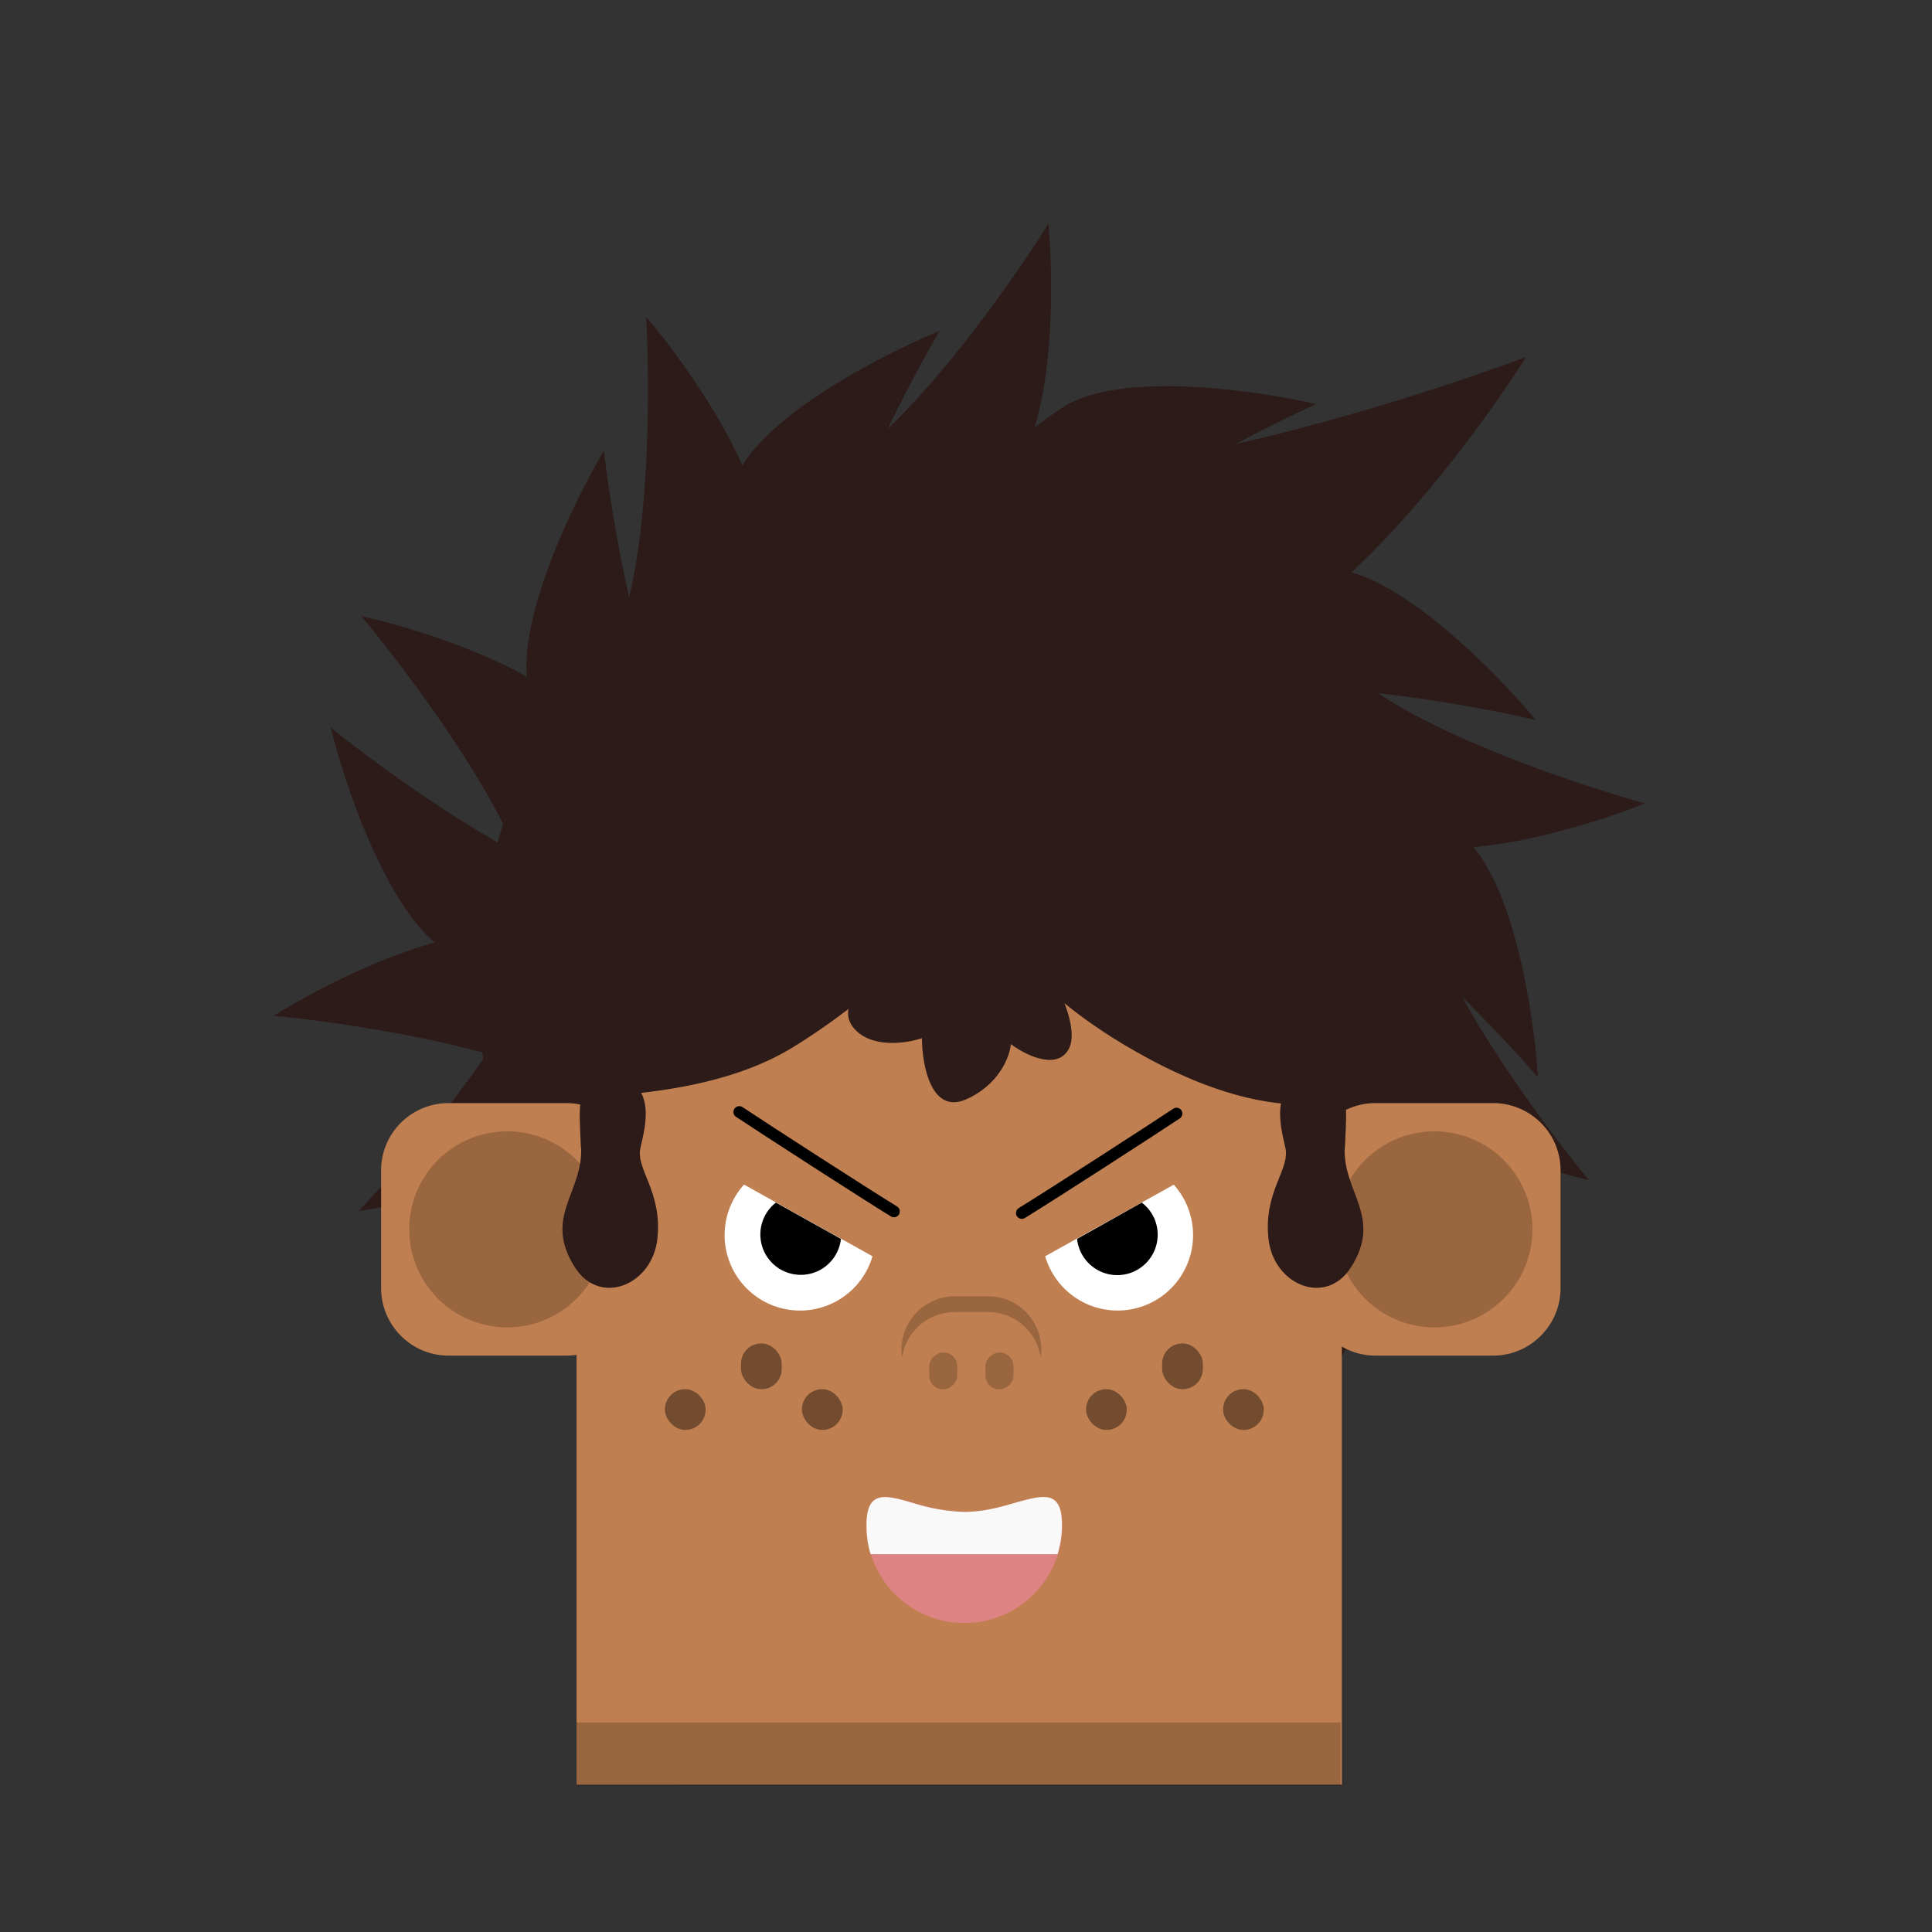 <svg xmlns="http://www.w3.org/2000/svg" viewBox="0 0 440 440" fill="none" shape-rendering="auto"><rect x="0" y="0" width="440" height="440" fill="#333333" stroke="none"/><mask id="viewboxMask"><rect width="440" height="440" rx="0" ry="0" x="0" y="0" fill="#fff" /></mask><g mask="url(#viewboxMask)"><g transform="matrix(.71 0 0 .71 24 2)"><g fill="#2c1b18"><path d="M431 317.5v-8a155.5 155.5 0 0 0-311 0v8a155.5 155.5 0 0 0 311 0Z"/><path d="M130.5 297.5c20.8 4.8 31 13.3 33.5 17 3.8 22.7 9.2 63 0 43S86.8 326.2 54 323c16.8-10.5 55.7-30.3 76.5-25.5Z"/><path d="M154.4 230.3c11.4 18 12.7 31.3 12 35.6-13.3 18.9-37.7 51.4-30.3 30.7 7.5-20.7-33-76.5-54-101.8 19.3 4.3 60.8 17.5 72.3 35.5ZM210 170.8c-1.7 21.3-8.6 32.6-11.9 35.6-21.8 7.2-60.9 18.5-42.5 6.4 18.4-12 19.6-81 17.9-114 12.8 15.2 38.2 50.7 36.5 72ZM290.8 148.8c-13.7 16.4-26 21.6-30.3 22.2-22-6.8-60.4-20.2-38.4-19.4 22 .8 62.8-54.7 80.4-82.6 1.8 19.8 2 63.4-11.7 79.8Z"/><path d="M358 207c-35.2 8-57 2.6-63.5-1.1-22.6-31.7-60.5-89.1-31.8-65.5 28.8 23.7 140.6-9.2 193-28.7-18 28.5-62.5 87.3-97.7 95.3Z"/><path d="M414 266.5c-19.6-8.4-28.1-18.6-30-22.6.3-23 2.1-63.6 7.7-42.3 5.5 21.3 70.4 44.4 102.1 53.3-18.4 7.4-60.1 20-79.8 11.6Z"/><path d="M403.7 339.5c-11.2-18.1-12.4-31.4-11.5-35.7 13.3-18.8 38.1-51 30.4-30.4-7.7 20.6 32.3 76.8 53.2 102.3-19.3-4.5-60.8-18-72-36.2ZM139.7 357.1c6.4-20.3 15.8-29.8 19.6-32 23-2 63.6-4 42.9 3.5-20.7 7.6-37.5 74.4-43.3 106.9-9.1-17.7-25.7-58-19.2-78.4ZM109.3 302.2c18.2 11.1 31.5 12.1 35.9 11.2 18.5-13.5 50.5-38.7 30-30.8-20.6 8-77.2-31.4-102.9-52 4.7 19.2 18.8 60.5 37 71.6ZM136 218.8c5.2 20.7 14 30.7 17.6 33.2 22.8 3.3 63.2 7.9 43-1-20.1-8.7-32.8-76.4-36.7-109.2-10.1 17-29.1 56.3-24 77ZM202.2 150.5c-8.3 19.7-7.3 33-5.8 37.1 16.2 16.4 45.8 44.3 35 25.2-11-19.2 19.6-81 36.2-109.5-18.4 7.6-57.2 27.5-65.4 47.2ZM307.7 127.5c-18 11.3-25 22.7-26.1 27 3.7 22.6 11.7 62.5 13.9 40.6 2.2-21.9 62.8-54.6 92.9-68.3-19.4-4.5-62.5-10.6-80.7.7ZM394.3 179.7c-21.3-2-33.7 2.9-37.2 5.6-10.8 20.3-28.6 56.9-13.6 40.8 15-16 83.1-5.4 115.3 2-12.7-15.3-43.3-46.4-64.5-48.4Z"/><path d="M435.7 265.6c-16-14.1-28.8-17.4-33.3-17.3-20.6 10-56.6 29.1-35 25 21.7-4.2 70.4 44.5 92.1 69.4-1.2-19.8-7.7-63-23.8-77ZM418.8 359.6c-5-20.8-13.7-30.9-17.3-33.3-22.8-3.6-63.1-8.6-43 .4 20 9 32.1 76.9 35.6 109.7 10.4-17 29.7-56 24.7-76.8ZM155.6 354.6c12.6-17.2 14.6-30.4 14.1-34.8-12-19.6-34.4-53.5-28.2-32.4 6.2 21.1-37.6 74.3-60.3 98.3 19.6-3.1 62-13.8 74.4-31Z"/></g></g><g transform="translate(81.7 150.7) scale(.719)"><circle cx="190.2" cy="167.2" r="121.2" fill="#c07f50"/><path fill="#c07f50" d="M69 164.5h242.4v191.2H69z"/><path d="M69 336h242v20H69v-20Z" fill="#000" fill-opacity=".2"/></g><g transform="translate(199.5 333.4) scale(.719)"><path d="M59 19.4a31 31 0 1 1-62 0c0-17.2 13.8-4.2 31-4.2 17 0 31-13 31 4.2Z" fill="#DE8383"/><path fill-rule="evenodd" clip-rule="evenodd" d="M57.5 28.6H-1.7c-.9-3-1.3-6-1.3-9.2 0-11.2 5.9-9.6 14.8-7a59.5 59.5 0 0 0 16.1 2.8c6 0 11.5-1.5 16.2-2.9 9-2.5 14.8-4.1 14.8 7a31 31 0 0 1-1.4 9.3Z" fill="#F9F9F9"/></g><g transform="translate(280.7 235.4) scale(.719)"><path d="M24 43.3C24 31.5 33.5 22 45.3 22h37.2c11.8 0 21.4 9.5 21.4 21.3v37.3c0 11.8-9.6 21.4-21.4 21.4H45.3A21.3 21.3 0 0 1 24 80.6V43.3Z" fill="#c07f50"/><path d="M32.9 62A31 31 0 1 1 95 62a31 31 0 1 1-62.1 0Z" fill="#000" fill-opacity=".2"/></g><g transform="matrix(-.719 0 0 .719 161.5 235.4)"><path d="M24 43.3C24 31.5 33.5 22 45.3 22h37.2c11.8 0 21.4 9.5 21.4 21.3v37.3c0 11.8-9.6 21.4-21.4 21.4H45.3A21.3 21.3 0 0 1 24 80.6V43.3Z" fill="#c07f50"/><path d="M32.9 62A31 31 0 1 1 95 62a31 31 0 1 1-62.1 0Z" fill="#000" fill-opacity=".2"/></g><g transform="translate(114.8 215.5) scale(.719)"><path d="M76 75.5a23.9 23.9 0 1 0 40.7 22.7L76.2 75.6ZM212.1 75.5a23.9 23.9 0 1 1-40.7 22.7L212 75.6Z" fill="#fff"/><path d="M74.5 52.5c7.5 5 40 26 49 31.5M213 53c-7.5 5-40 26-49 31.5" stroke="#000" stroke-width="3.7" stroke-linecap="round"/><path d="M86.1 81.2a12.8 12.8 0 1 0 20.6 11.5L86.1 81.2ZM202 81.2a12.8 12.8 0 1 1-20.5 11.5L202 81.2Z" fill="#000"/></g><g transform="translate(127.7 288.7) scale(.719)"><g fill="#000" fill-opacity=".4"><rect x="33" y="38.5" width="12.9" height="12.9" rx="6.4"/><rect x="57.1" y="24" width="12.9" height="14.5" rx="6.4"/><rect x="76.4" y="38.5" width="12.9" height="12.9" rx="6.4"/><rect x="166.4" y="38.5" width="12.9" height="12.9" rx="6.4"/><rect x="190.5" y="24" width="12.9" height="14.5" rx="6.4"/><rect x="209.8" y="38.5" width="12.9" height="12.9" rx="6.4"/></g></g><g transform="translate(193 279.4) scale(.719)"><g fill="#000" fill-opacity=".2"><rect x="25.9" y="51.5" width="11.7" height="8.9" rx="4.4" transform="rotate(-90 25.9 51.5)"/><rect x="43.7" y="51.5" width="11.7" height="8.9" rx="4.4" transform="rotate(-90 43.7 51.5)"/><path d="M61.2 41.4c.2-.8.2-1.7.2-2.5C61.4 29.6 54 22 44.5 22H34a16.9 16.9 0 0 0-16.7 19.4A16.9 16.9 0 0 1 33.9 27h10.6C53 27 60 33.2 61.2 41.4Z"/></g></g><g transform="matrix(.522 0 0 .522 122.9 244.8)"><path d="M18 31.8C17.3 12.2 15 2.3 32 0c19.6 3.6 14 22.6 12 31.8-2.2 9.3 9.5 19 7.4 39.4-2 20.4-25 30-36 12.8-14-22 3.5-32.6 2.7-52.2Z" fill="#2c1b18"/></g><g transform="matrix(-.522 0 0 .522 315.7 244.8)"><path d="M18 31.8C17.3 12.2 15 2.3 32 0c19.6 3.6 14 22.6 12 31.8-2.2 9.3 9.5 19 7.4 39.4-2 20.4-25 30-36 12.8-14-22 3.5-32.6 2.7-52.2Z" fill="#2c1b18"/></g><g transform="matrix(.522 0 0 .522 108.7 145.6)"><path d="M143.3 136.7c-3.5-17 23.9-29.6 38.9-33.1 15-3.6 17.8-3.6 37.4-3.6 19.6 0 63.8 6.8 62.4 30.3-1.2 18.8-21.9 18.3-32.1 15.7 4.9 8 13.2 25.9 7.5 33.8-5.7 8-18.8 1.2-24.6-3.2-.5 5.5-5.2 18-20 24.3C198 207 194 185.7 194 174c-6.6 2.3-21.9 4.6-29.6-4.2-7.7-8.9 3.3-19.6 9.7-24-8.2 3.5-28 3.9-30.7-9.2Z" fill="#2c1b18"/><path d="M374 131c6.5 15.9 11.5 34.5 11.5 70-11 0-38.5 11-92.5-18-54.8-29.5-68.9-59.5-82-79-13 27-37 51.3-72.5 73.5C103 199.7 54.2 198.5 38 201c0-23.1 2-46 10.9-67.4A176 176 0 0 1 211 25a175 175 0 0 1 124 51.5c16.4 16.4 30.2 33.1 39 54.5Z" fill="#2c1b18"/></g></g></svg>